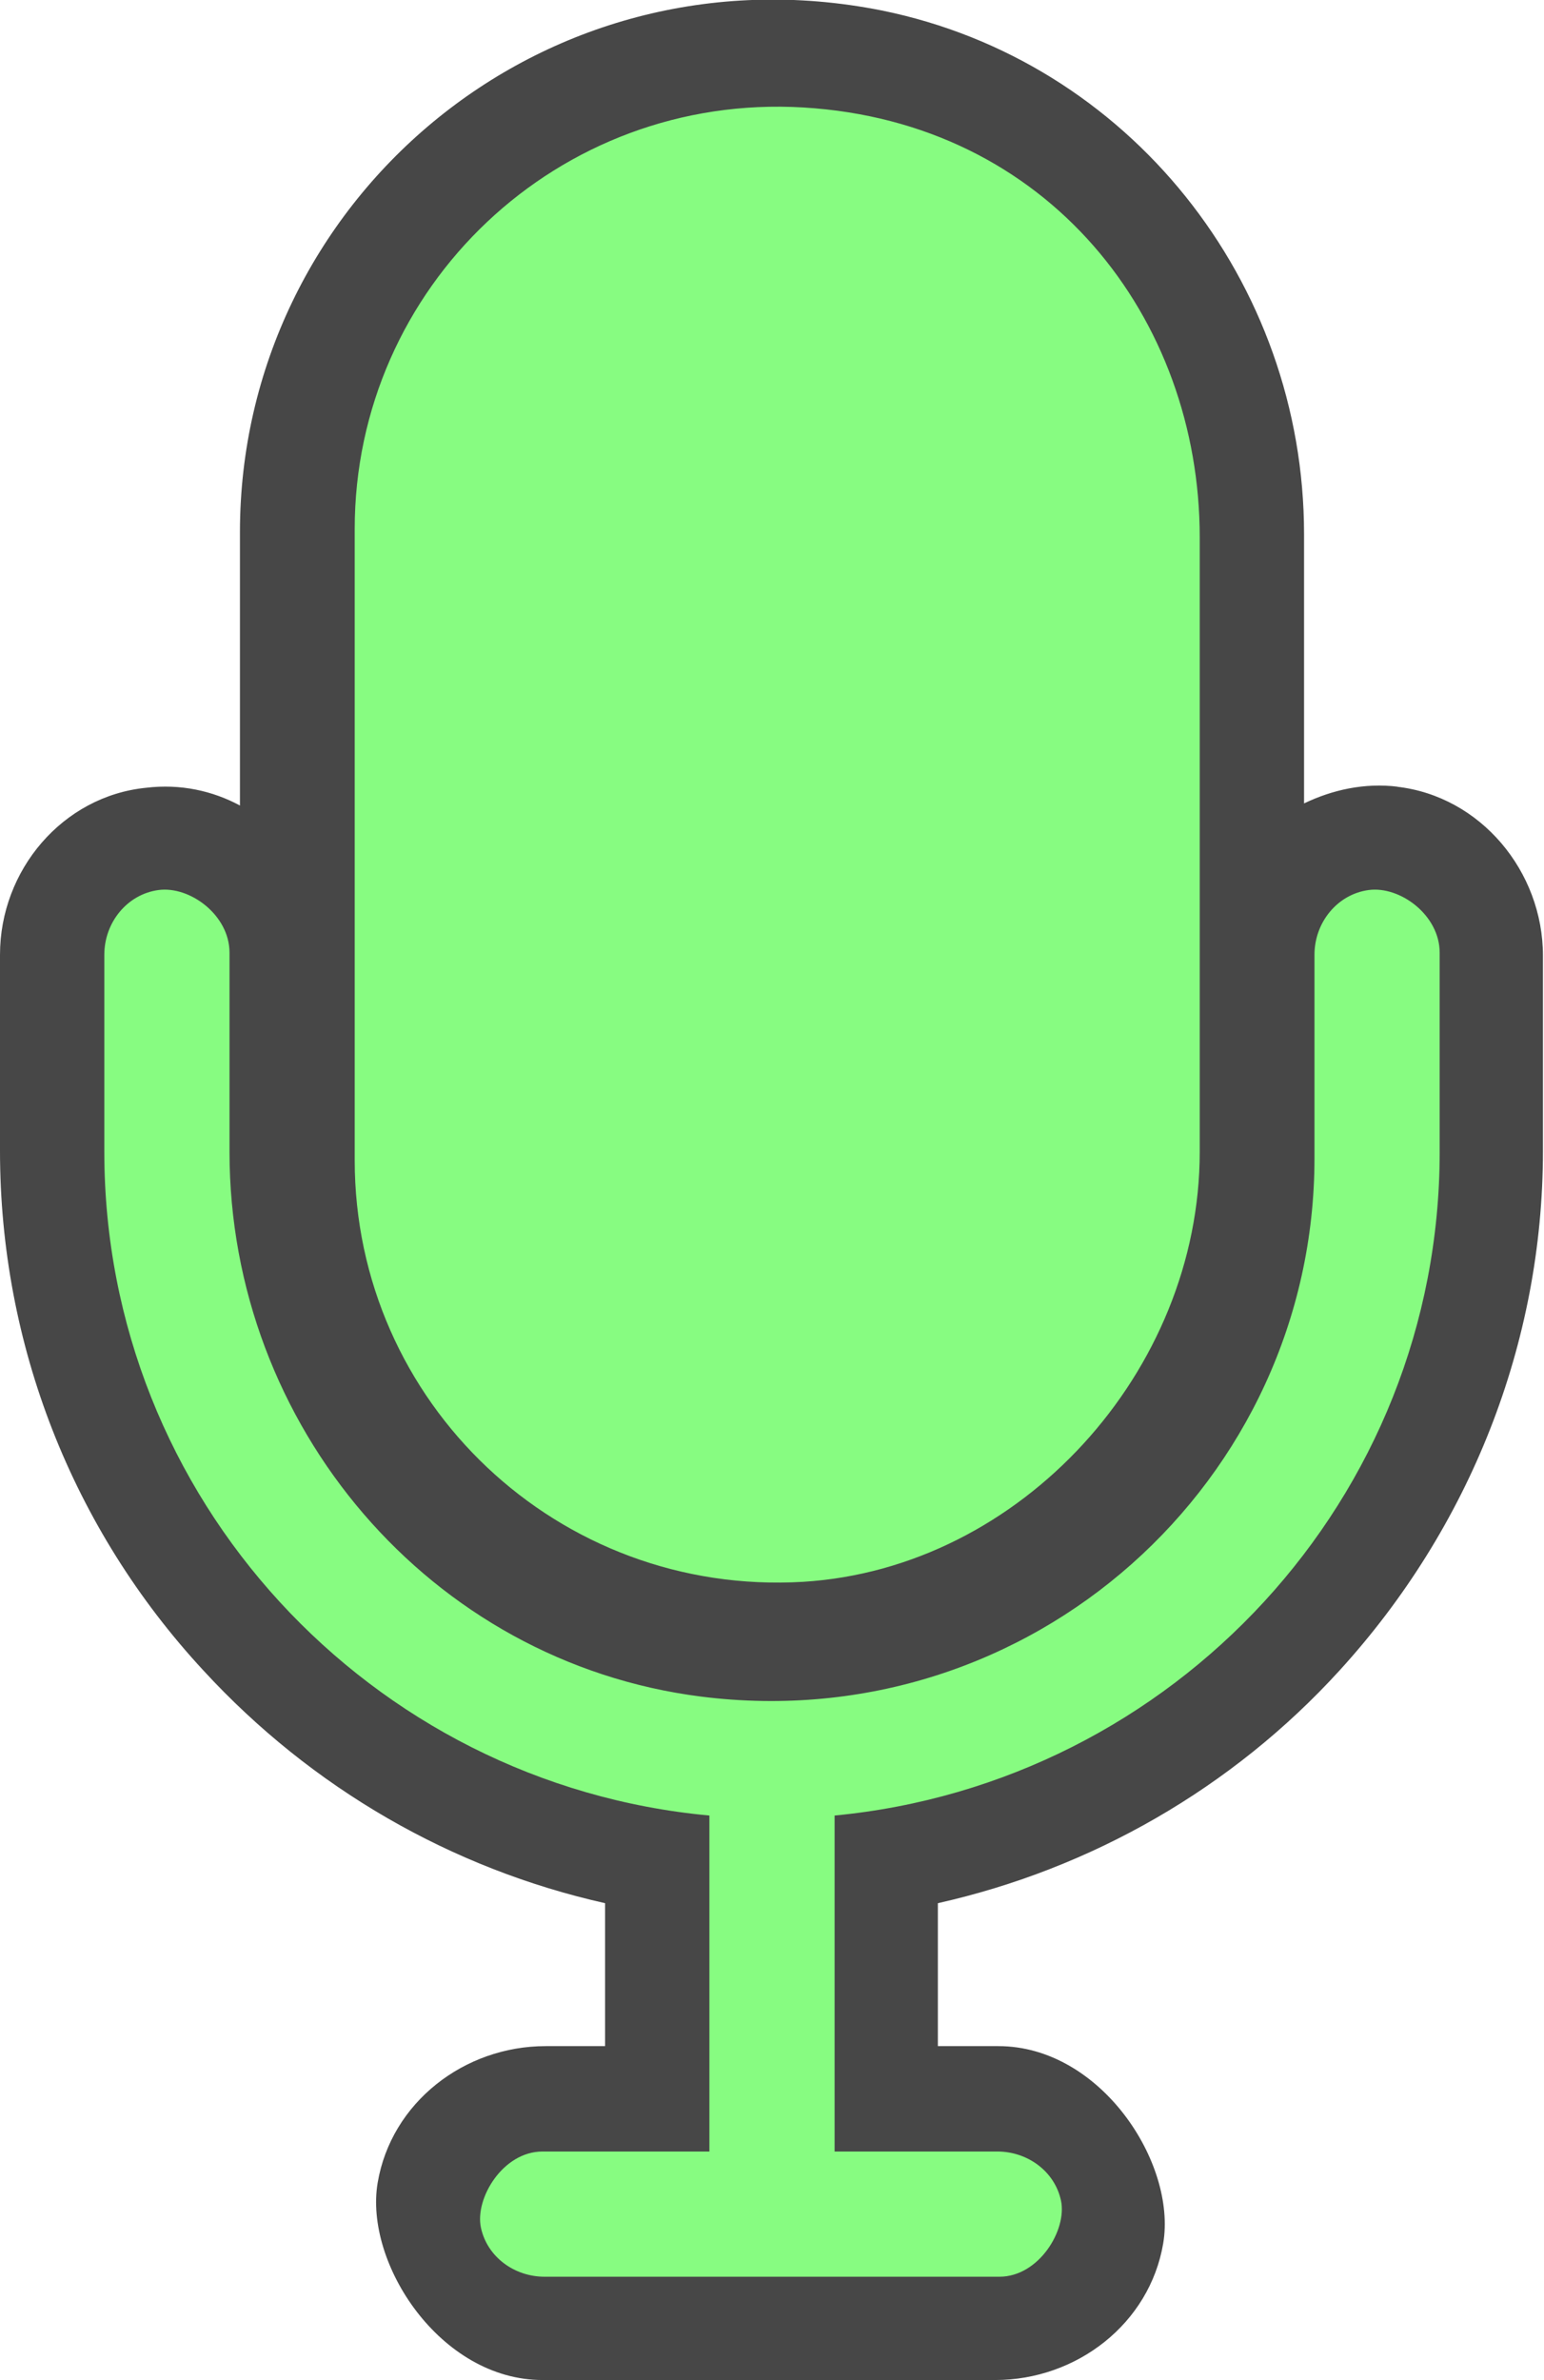 <?xml version="1.0" encoding="UTF-8" ?>
<svg xmlns="http://www.w3.org/2000/svg" viewBox="0 0 148 228.1">
  <defs>
    <style>
      .b {
        fill: #474747;
      }

      .c {
        fill: #87fc81;
      }
    </style>
  </defs>
  <path
    class="c"
    d="M74,156.1c24.8,0,45-20.2,45-45v-60.4c0-24.8-20.2-45-45-45S29,25.9,29,50.7v60.4c0,24.8,20.2,45,45,45Z"
  />
  <path
    class="c"
    d="M133.3,80.9c-6.6-1.1-12.3,4-12.3,10.4v19.1c0,24-17.5,44.7-41.3,47.7s-53.7-18.9-53.7-47.1v-19.4c0-5.2-3.6-9.8-8.7-10.6s-12.3,4-12.3,10.4v19.6c0,17.1,6.4,33.5,18,46.1,10.6,11.5,24.7,19,40,21.4v23.7h-11.3c-5.2,0-9.8,3.6-10.6,8.7s4,12.3,10.4,12.3h43.5c5.2,0,9.8-3.6,10.6-8.7s-4-12.3-10.4-12.3h-11.3v-23.7c15.3-2.4,29.4-9.9,40-21.4,11.6-12.6,18-29,18-46.1v-19.3c0-5.2-3.6-9.8-8.7-10.6Z"
  />
  <path
    class="b"
    d="M134,75.4c-3.2-.4-6.3.3-9,1.6v-25.8c0-24.2-16.8-45.4-40.5-50.2C51.8-5.5,23,19.4,23,51v26.2c-2.6-1.4-5.7-2.1-9-1.7C6,76.3,0,83.4,0,91.5v18.8c0,18.5,6.9,36.2,19.5,49.8,10.4,11.3,23.8,19,38.5,22.3v13.7h-5.7c-7.8,0-14.8,5.4-16.1,13.1s6,18.9,15.8,18.9h43.4c7.8,0,14.8-5.4,16.1-13.1s-6-18.9-15.8-18.9h-5.8v-13.7c14.7-3.3,28.2-11,38.5-22.3,12.5-13.7,19.5-31.4,19.5-49.8v-18.7c0-8.1-6-15.3-14-16.2ZM34,50.7c0-23.2,19.5-41.8,43-40.4s38,20.2,38,41.2v58.9c0,21-17.1,39.9-38,41.2-23.5,1.4-43-17.2-43-40.4v-60.4ZM138,110.4c0,33.2-25.5,60.5-58,63.6v32.2h15.6c2.9,0,5.5,1.9,6.1,4.7s-2.1,7.3-5.9,7.3h-43.6c-2.9,0-5.5-1.9-6.1-4.7s2.1-7.3,5.9-7.3h16v-32.2c-32.5-3-58-30.4-58-63.6v-18.9c0-3.1,2.2-5.8,5.2-6.2s6.8,2.4,6.8,6v19.1c0,26.2,19.2,48.9,45.2,52.2,31.7,4,58.8-20.7,58.8-51.6v-19.5c0-3.1,2.2-5.8,5.2-6.2s6.8,2.4,6.8,6v19.1Z"
  />
</svg>
